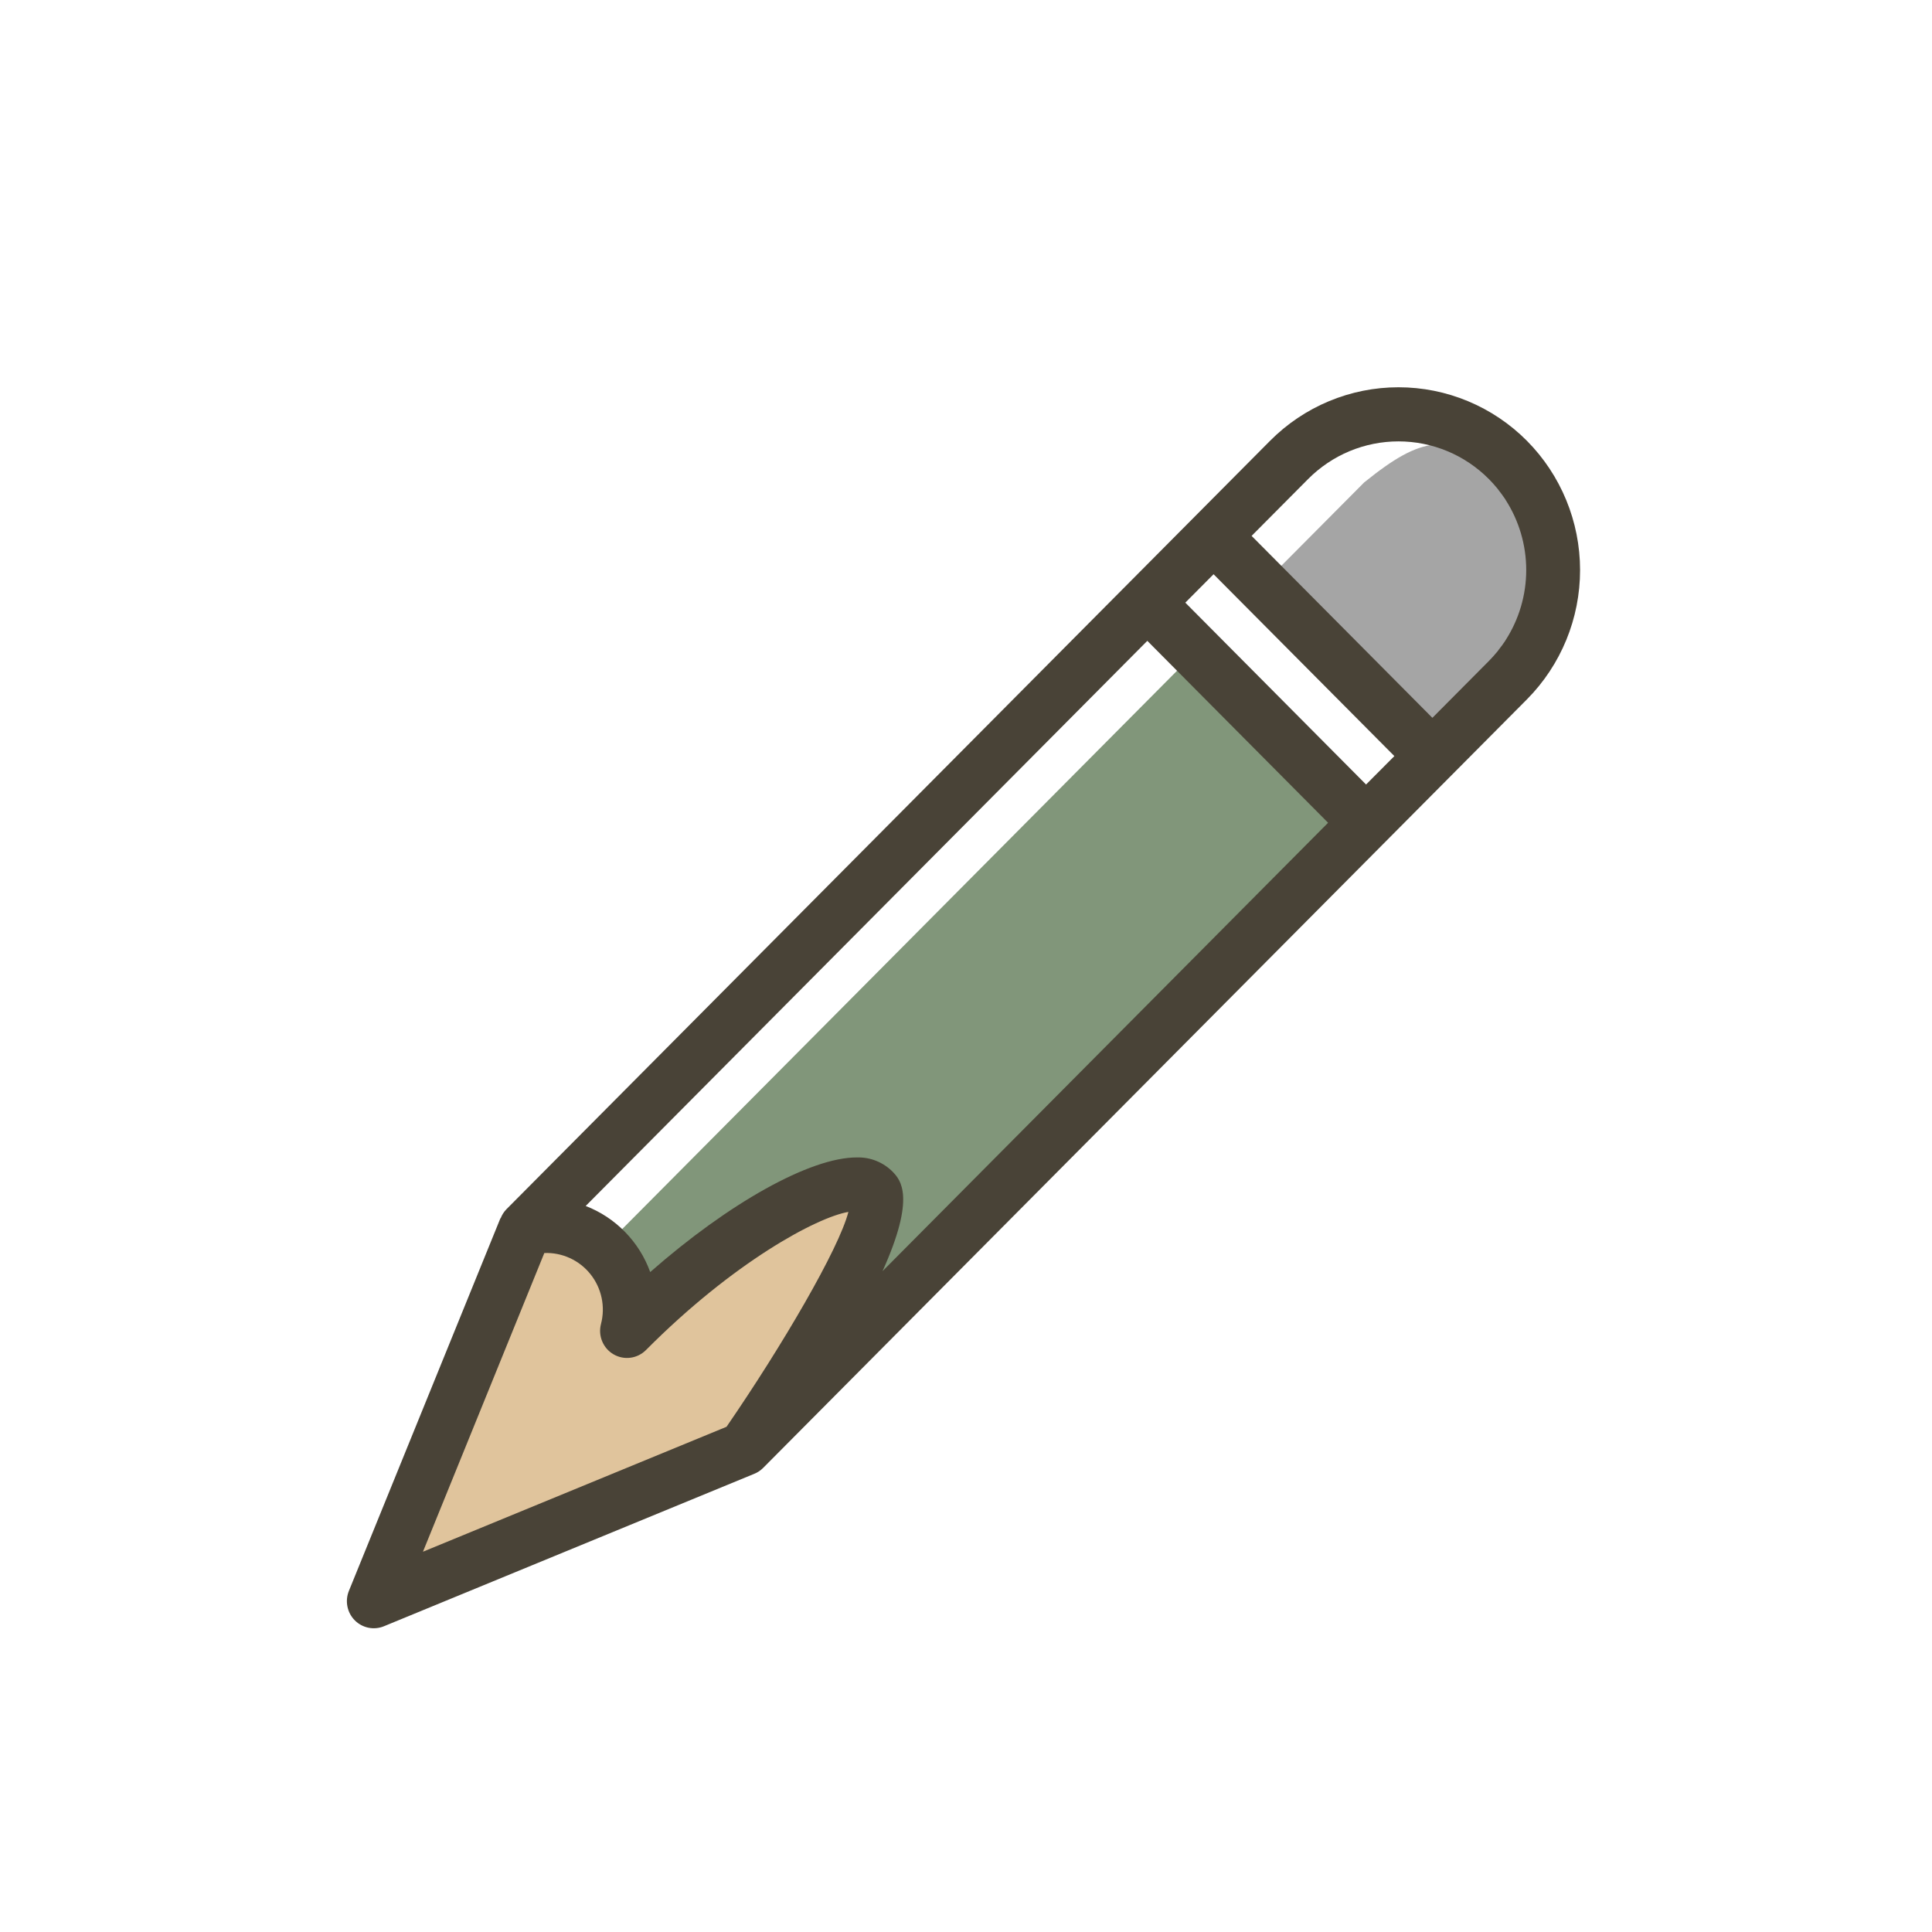<svg width="100" height="100" viewBox="0 0 100 100" fill="none" xmlns="http://www.w3.org/2000/svg">
<path d="M20.338 81.882L26.622 65.441C27.041 64.809 28.004 63.544 28.507 63.544C29.009 63.544 30.392 63.966 31.02 64.177L32.906 68.603L38.561 64.177L44.845 61.647V64.809L37.304 75.559L20.338 81.882Z" fill="#E0C49C"/>
<path d="M61.811 33.824L31.648 64.176L33.534 67.338L34.79 66.073L41.074 61.647H46.101L44.844 67.338L69.98 42.676L61.811 33.824Z" fill="#81967A"/>
<path d="M80.662 31.294C78.567 33.613 74.378 38.756 74.378 38.25C74.378 37.618 67.466 30.662 66.837 30.662L66.209 29.397L70.608 24.971C73.749 22.441 74.629 22.694 78.148 23.706L78.148 23.706C81.667 24.718 80.871 29.186 80.662 31.294Z" fill="#A5A5A5"/>
<path d="M79.032 22.815C78.159 21.937 77.123 21.24 75.982 20.765C74.842 20.289 73.62 20.045 72.385 20.045C71.151 20.045 69.928 20.289 68.788 20.765C67.648 21.24 66.611 21.937 65.739 22.815L26.205 62.598C26.079 62.73 25.981 62.885 25.915 63.055H25.902L18.058 82.347C17.955 82.603 17.928 82.883 17.983 83.154C18.037 83.424 18.169 83.673 18.363 83.868C18.557 84.063 18.804 84.196 19.073 84.251C19.341 84.305 19.62 84.279 19.874 84.174L39.041 76.284C39.214 76.214 39.371 76.109 39.503 75.976L75.132 40.125L79.04 36.193C80.799 34.416 81.786 32.01 81.784 29.502C81.783 26.994 80.793 24.59 79.032 22.815V22.815ZM70.707 40.606L61.352 31.193L62.814 29.722L72.172 39.135L70.707 40.606ZM37.605 73.85L21.892 80.317L28.174 64.856C28.63 64.838 29.082 64.928 29.497 65.118C29.912 65.308 30.276 65.593 30.561 65.95C30.846 66.307 31.044 66.727 31.139 67.175C31.234 67.624 31.223 68.088 31.107 68.531C31.029 68.829 31.051 69.144 31.169 69.427C31.287 69.711 31.494 69.948 31.759 70.101C32.025 70.255 32.332 70.316 32.635 70.275C32.938 70.235 33.22 70.095 33.436 69.878C37.953 65.333 42.273 63.009 43.913 62.728C43.422 64.642 40.486 69.66 37.605 73.85V73.85ZM46.212 60.658C45.97 60.411 45.679 60.217 45.359 60.088C45.039 59.959 44.696 59.898 44.352 59.909C41.948 59.899 37.72 62.27 33.655 65.842C33.374 65.065 32.93 64.357 32.354 63.767C31.778 63.176 31.082 62.717 30.315 62.421L59.385 33.17L68.742 42.586L45.679 65.796C47.416 61.949 46.609 61.08 46.212 60.658V60.658ZM74.14 37.155L64.783 27.738L67.707 24.796C68.321 24.178 69.05 23.687 69.853 23.352C70.656 23.018 71.516 22.846 72.385 22.846C73.254 22.846 74.114 23.018 74.917 23.352C75.72 23.687 76.449 24.178 77.064 24.796C77.222 24.956 77.373 25.124 77.514 25.296C77.538 25.327 77.559 25.36 77.584 25.391C77.697 25.537 77.809 25.684 77.909 25.836C77.917 25.849 77.922 25.862 77.93 25.874C78.626 26.955 78.997 28.216 78.997 29.504C78.997 30.792 78.626 32.053 77.93 33.134C77.922 33.147 77.917 33.159 77.909 33.171C77.809 33.324 77.697 33.471 77.584 33.616C77.559 33.648 77.538 33.681 77.514 33.712C77.373 33.884 77.223 34.052 77.064 34.213L74.14 37.155Z" fill="#494337"/>
</svg>

